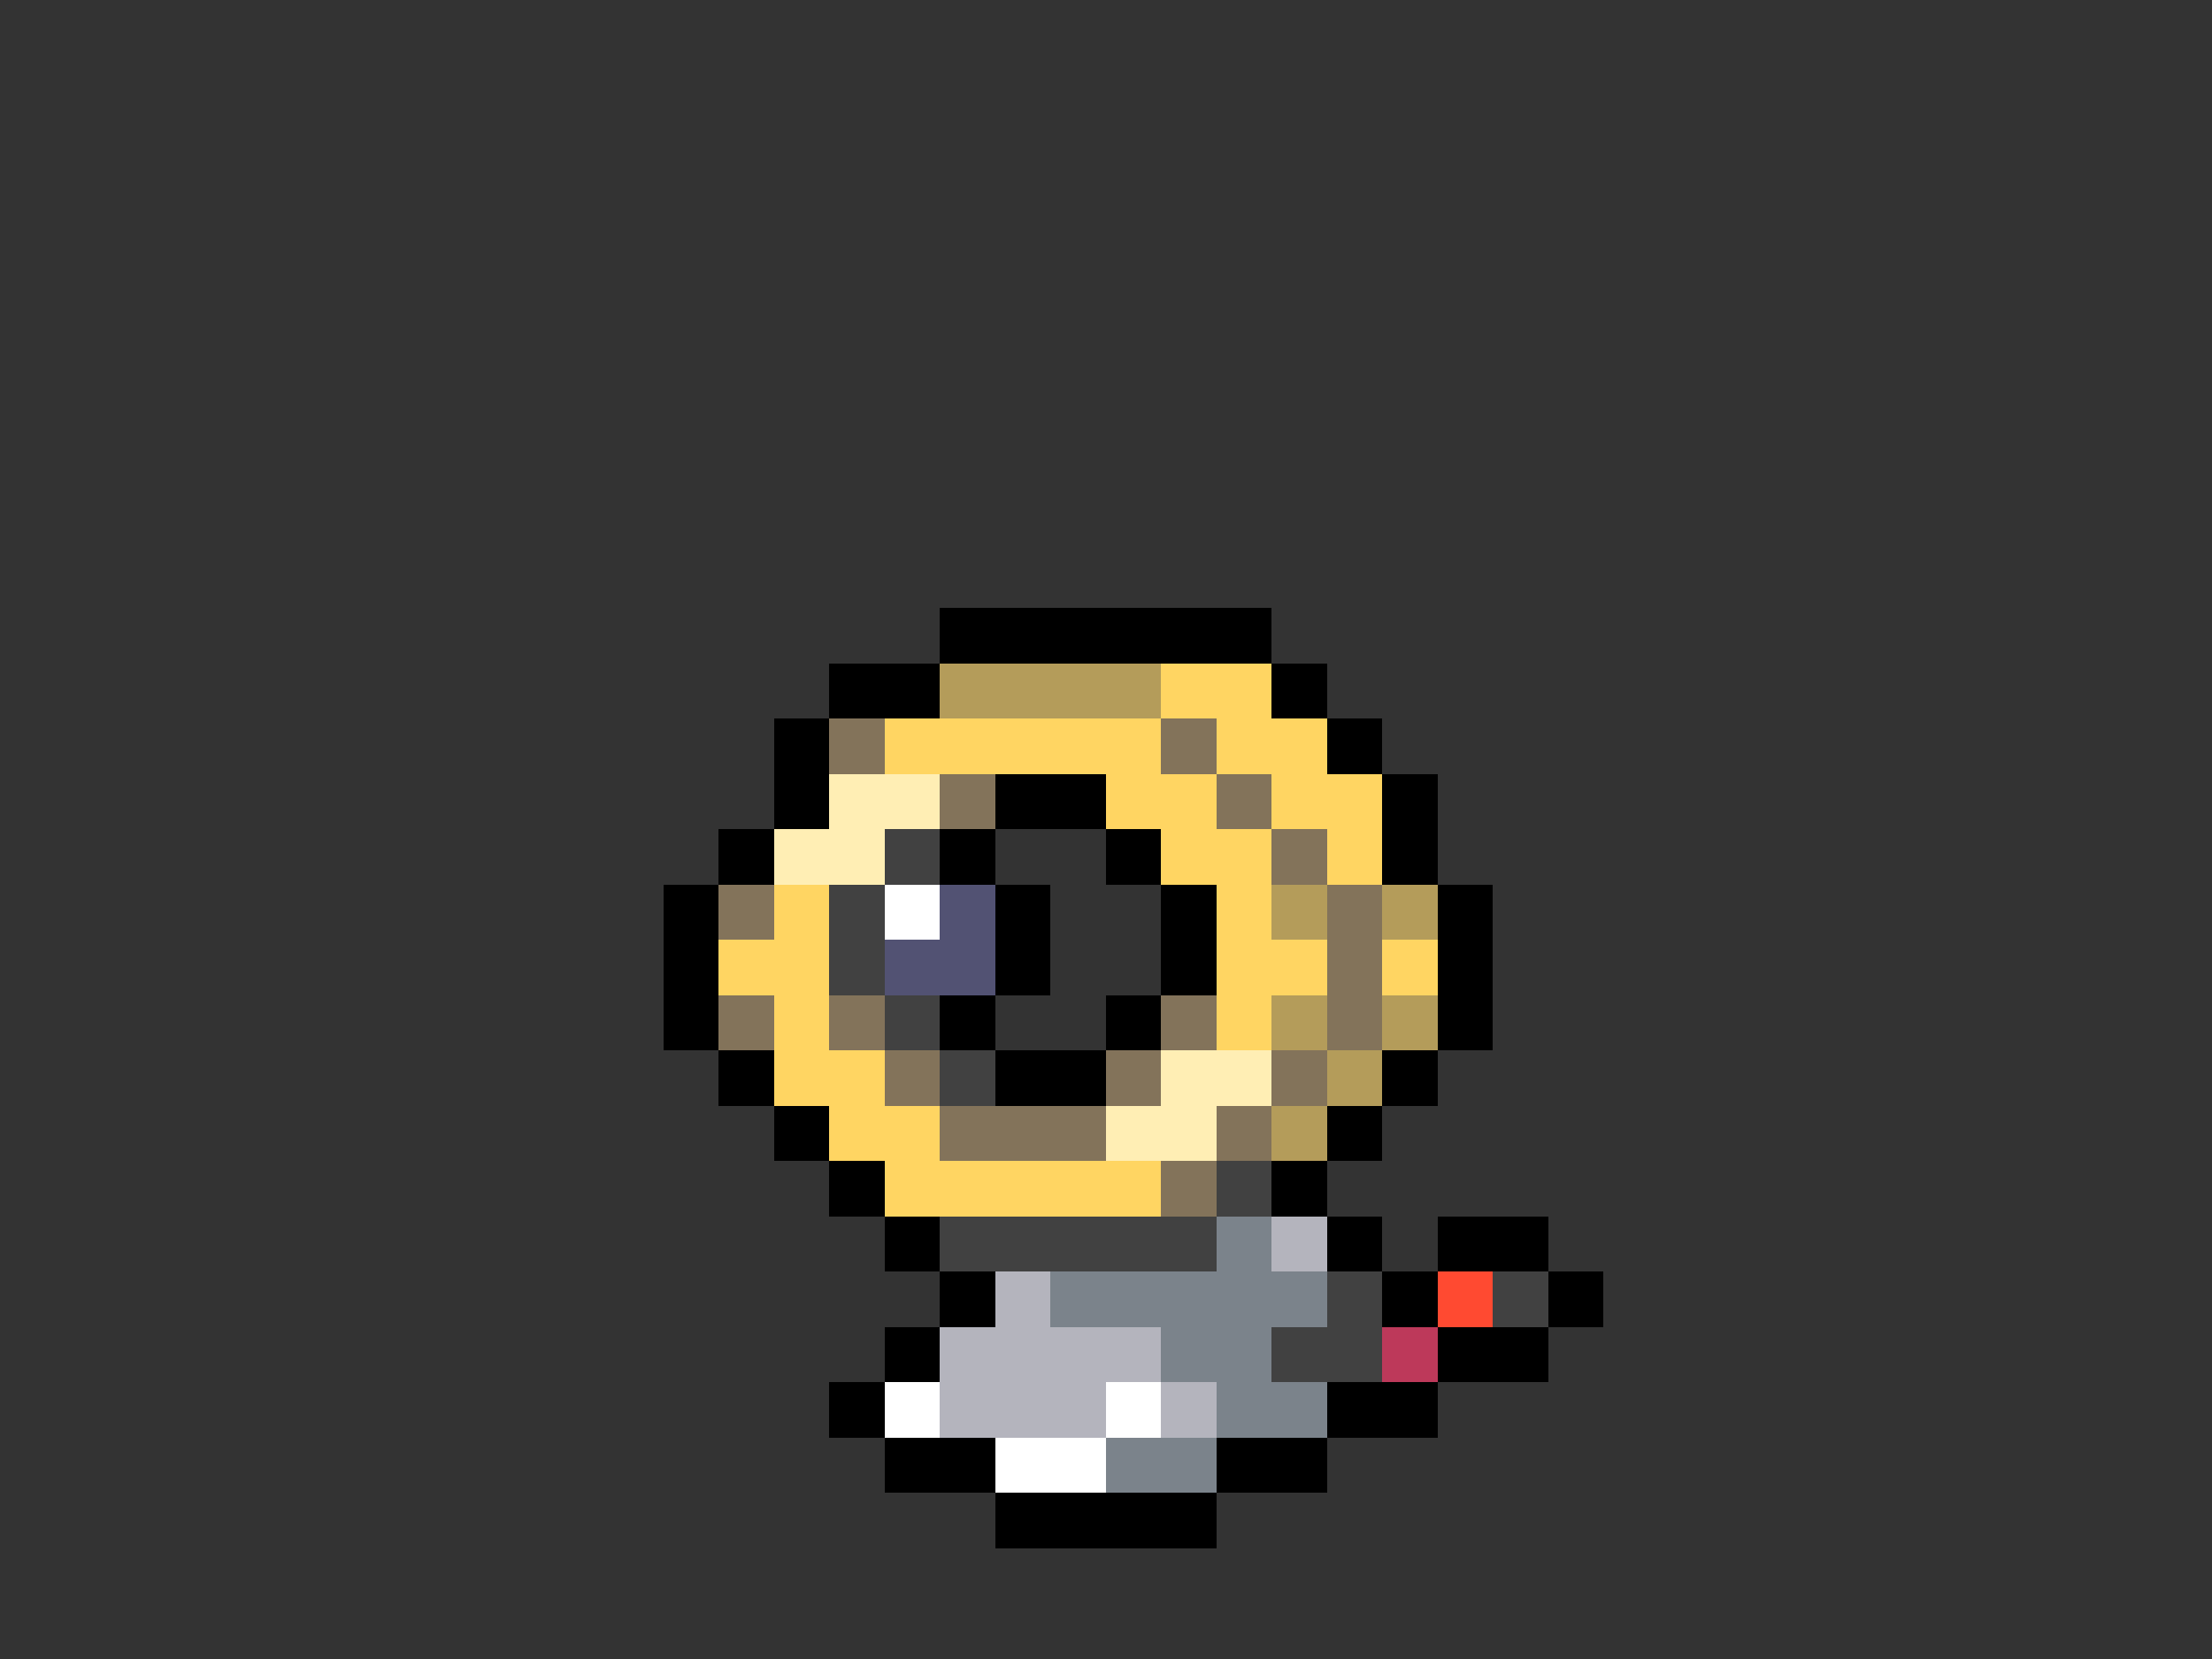 <svg xmlns="http://www.w3.org/2000/svg" viewBox="0 -0.5 40 30" shape-rendering="crispEdges">
<rect x="0" y="-0.5" width="40" height="30" fill="#333333" stroke="none"/>
<path stroke="#000000" d="M17 11h6M15 12h2M23 12h1M14 13h1M24 13h1M14 14h1M18 14h2M25 14h1M13 15h1M17 15h1M20 15h1M25 15h1M12 16h1M18 16h1M21 16h1M26 16h1M12 17h1M18 17h1M21 17h1M26 17h1M12 18h1M17 18h1M20 18h1M26 18h1M13 19h1M18 19h2M25 19h1M14 20h1M24 20h1M15 21h1M23 21h1M16 22h1M24 22h1M26 22h2M17 23h1M25 23h1M28 23h1M16 24h1M26 24h2M15 25h1M24 25h2M16 26h2M22 26h2M18 27h4" />
<path stroke="#b49c5a" d="M17 12h4M23 16h1M25 16h1M23 18h1M25 18h1M24 19h1M23 20h1" />
<path stroke="#ffd562" d="M21 12h2M16 13h5M22 13h2M20 14h2M23 14h2M21 15h2M24 15h1M14 16h1M22 16h1M13 17h2M22 17h2M25 17h1M14 18h1M22 18h1M14 19h2M15 20h2M16 21h5" />
<path stroke="#83735a" d="M15 13h1M21 13h1M17 14h1M22 14h1M23 15h1M13 16h1M24 16h1M24 17h1M13 18h1M15 18h1M21 18h1M24 18h1M16 19h1M20 19h1M23 19h1M17 20h3M22 20h1M21 21h1" />
<path stroke="#ffeeb4" d="M15 14h2M14 15h2M21 19h2M20 20h2" />
<path stroke="#414141" d="M16 15h1M15 16h1M15 17h1M16 18h1M17 19h1M22 21h1M17 22h5M24 23h1M27 23h1M23 24h2" />
<path stroke="#ffffff" d="M16 16h1M16 25h1M20 25h1M18 26h2" />
<path stroke="#525273" d="M17 16h1M16 17h2" />
<path stroke="#7b838b" d="M22 22h1M19 23h5M21 24h2M22 25h2M20 26h2" />
<path stroke="#b4b4bd" d="M23 22h1M18 23h1M17 24h4M17 25h3M21 25h1" />
<path stroke="#ff4a31" d="M26 23h1" />
<path stroke="#bd395a" d="M25 24h1" />
</svg>